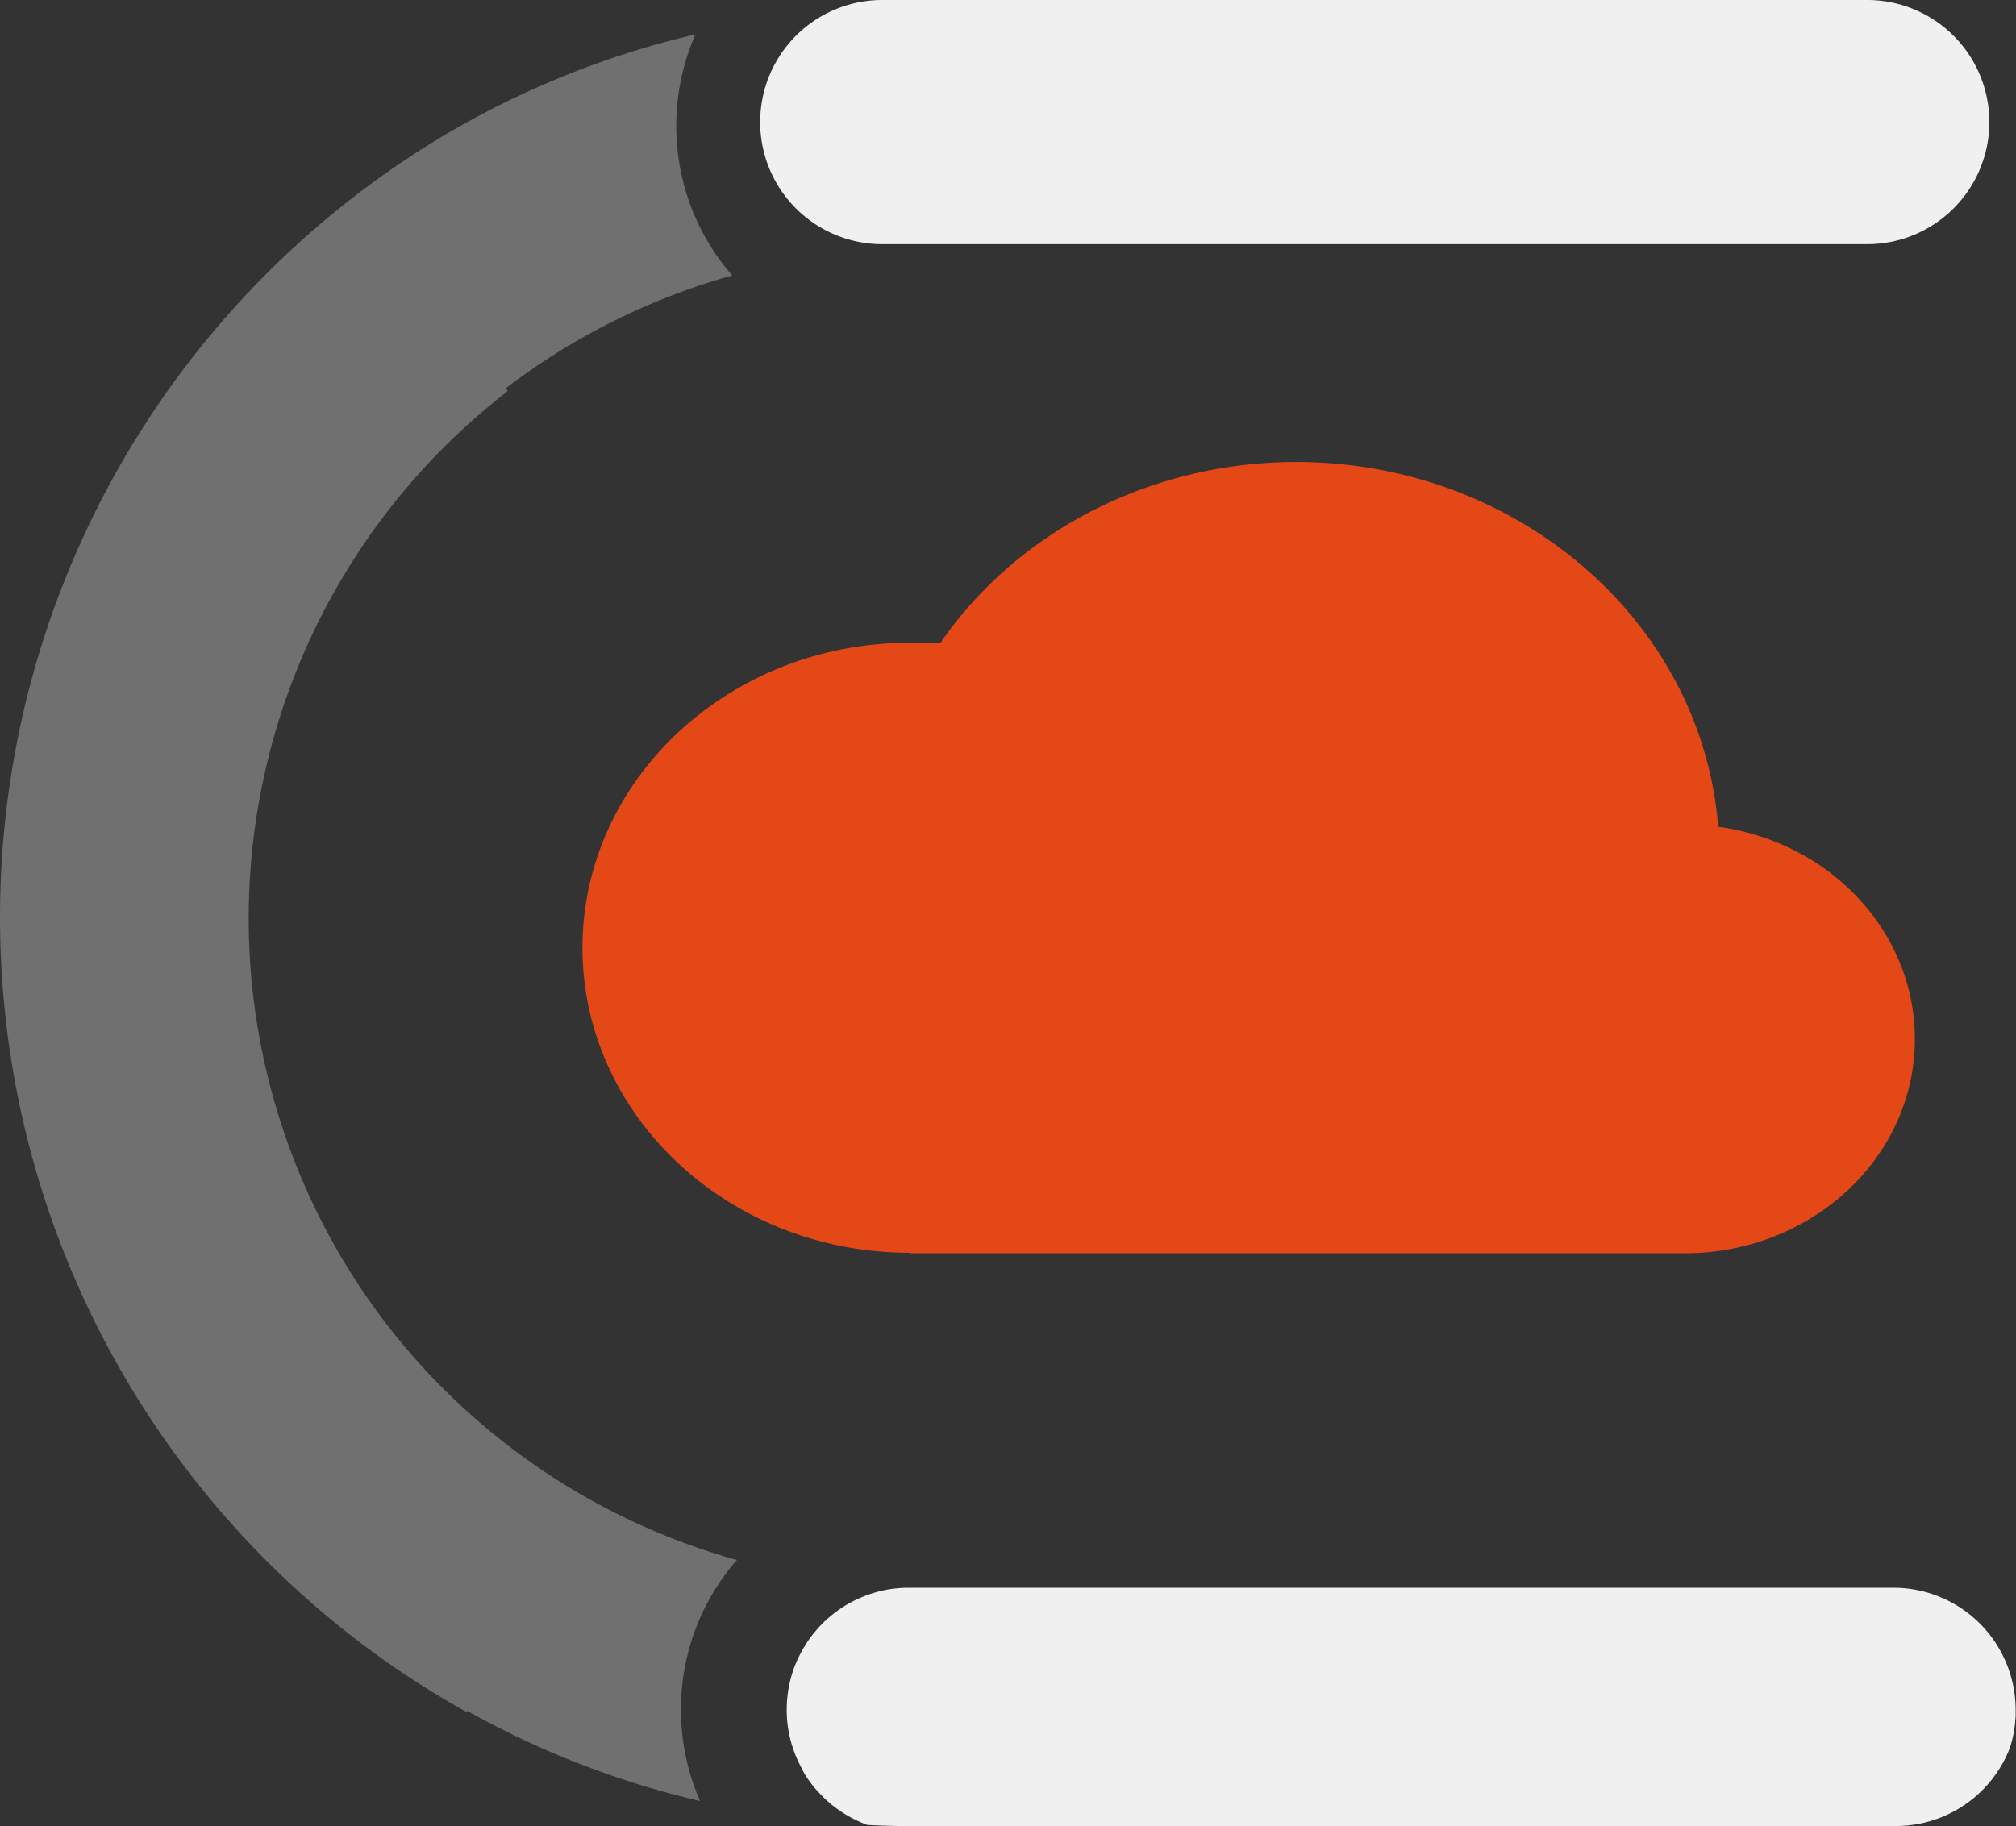 <svg xmlns="http://www.w3.org/2000/svg" viewBox="0 0 379.69 344"><rect x="0" y="0" width="379.69" height="344" fill="#333333" stroke="none"/><defs><style>.cls-1{fill:#707070;}.cls-2{fill:#e54817;}.cls-3{fill:#f0f0f0;}</style></defs><g id="Layer_2" data-name="Layer 2"><g id="Layer_1-2" data-name="Layer 1"><path class="cls-1" d="M75.22,252.5A125.5,125.5,0,0,1,95.6,73.71c-.09-.2-.18-.41-.28-.61a126.21,126.21,0,0,1,42.59-21.21c-.25-.29-.5-.56-.74-.86a42.39,42.39,0,0,1-4.61-6.83c-.35-.64-.66-1.24-.95-1.85-.62-1.29-1.17-2.58-1.64-3.87a43.09,43.09,0,0,1,1-32A166.62,166.62,0,0,0,77.52,29.33L74.9,31.08a171.53,171.53,0,0,0,.2,283.58c4.18,2.84,8.48,5.47,12.88,7.93,0-.1,0-.19,0-.29a167.86,167.86,0,0,0,43.87,17,43.06,43.06,0,0,1-1-32c.47-1.29,1-2.59,1.63-3.87.3-.62.61-1.22.95-1.85a43.66,43.66,0,0,1,4.62-6.84c.24-.29.49-.57.74-.85A126.12,126.12,0,0,1,75.22,252.5Z"/><path class="cls-2" d="M323.61,155.76c-3.14-39-38.1-68.72-79.41-68.72q-3,0-6.06.21c-24.92,1.74-47.51,14.27-61,33.84h-5.77c-26.83,0-49.65,16-58.13,38.26a53.86,53.86,0,0,0,.94,40.71c9.14,21.08,31.3,35.95,57.19,35.95l-.09.09H317.3c23.77,0,43.14-17.85,43.34-40C360.83,175.9,345,158.7,323.61,155.76Z"/><path class="cls-3" d="M166.17,0a23,23,0,0,0,0,46h185.5a23,23,0,0,0,0-46Z"/><path class="cls-3" d="M357.09,344a23,23,0,0,0,21.44-14.7,21.83,21.83,0,0,0,1-4.81c0-.39.08-.79.09-1.16s0-.81,0-1.21a23,23,0,0,0-23-23H171.19a23.36,23.36,0,0,0-2.37.12,22.55,22.55,0,0,0-2.83.46,25.56,25.56,0,0,0-2.71.81c-.69.25-1.38.55-2.06.87-.32.16-.65.32-1,.51a23.11,23.11,0,0,0-3.67,2.47c-.29.24-.57.49-.84.73-.54.49-1.07,1-1.58,1.58l-.71.82a22.9,22.9,0,0,0-2.47,3.67c-.18.32-.35.65-.52,1a21.65,21.65,0,0,0-.86,2,22.78,22.78,0,0,0-1.27,5.53,21.09,21.09,0,0,0-.13,2.38,22.78,22.78,0,0,0,2.24,9.91c.32.66.67,1.32,1,2a23.09,23.09,0,0,0,1.91,2.7c.47.57,1,1.12,1.48,1.63s1.07,1,1.61,1.49c.29.23.58.46.89.69.58.44,1.19.86,1.82,1.25s1.27.74,1.93,1.06a22.3,22.3,0,0,0,2.32,1c2.9.14,5.8.23,8.72.23Z"/></g></g></svg>